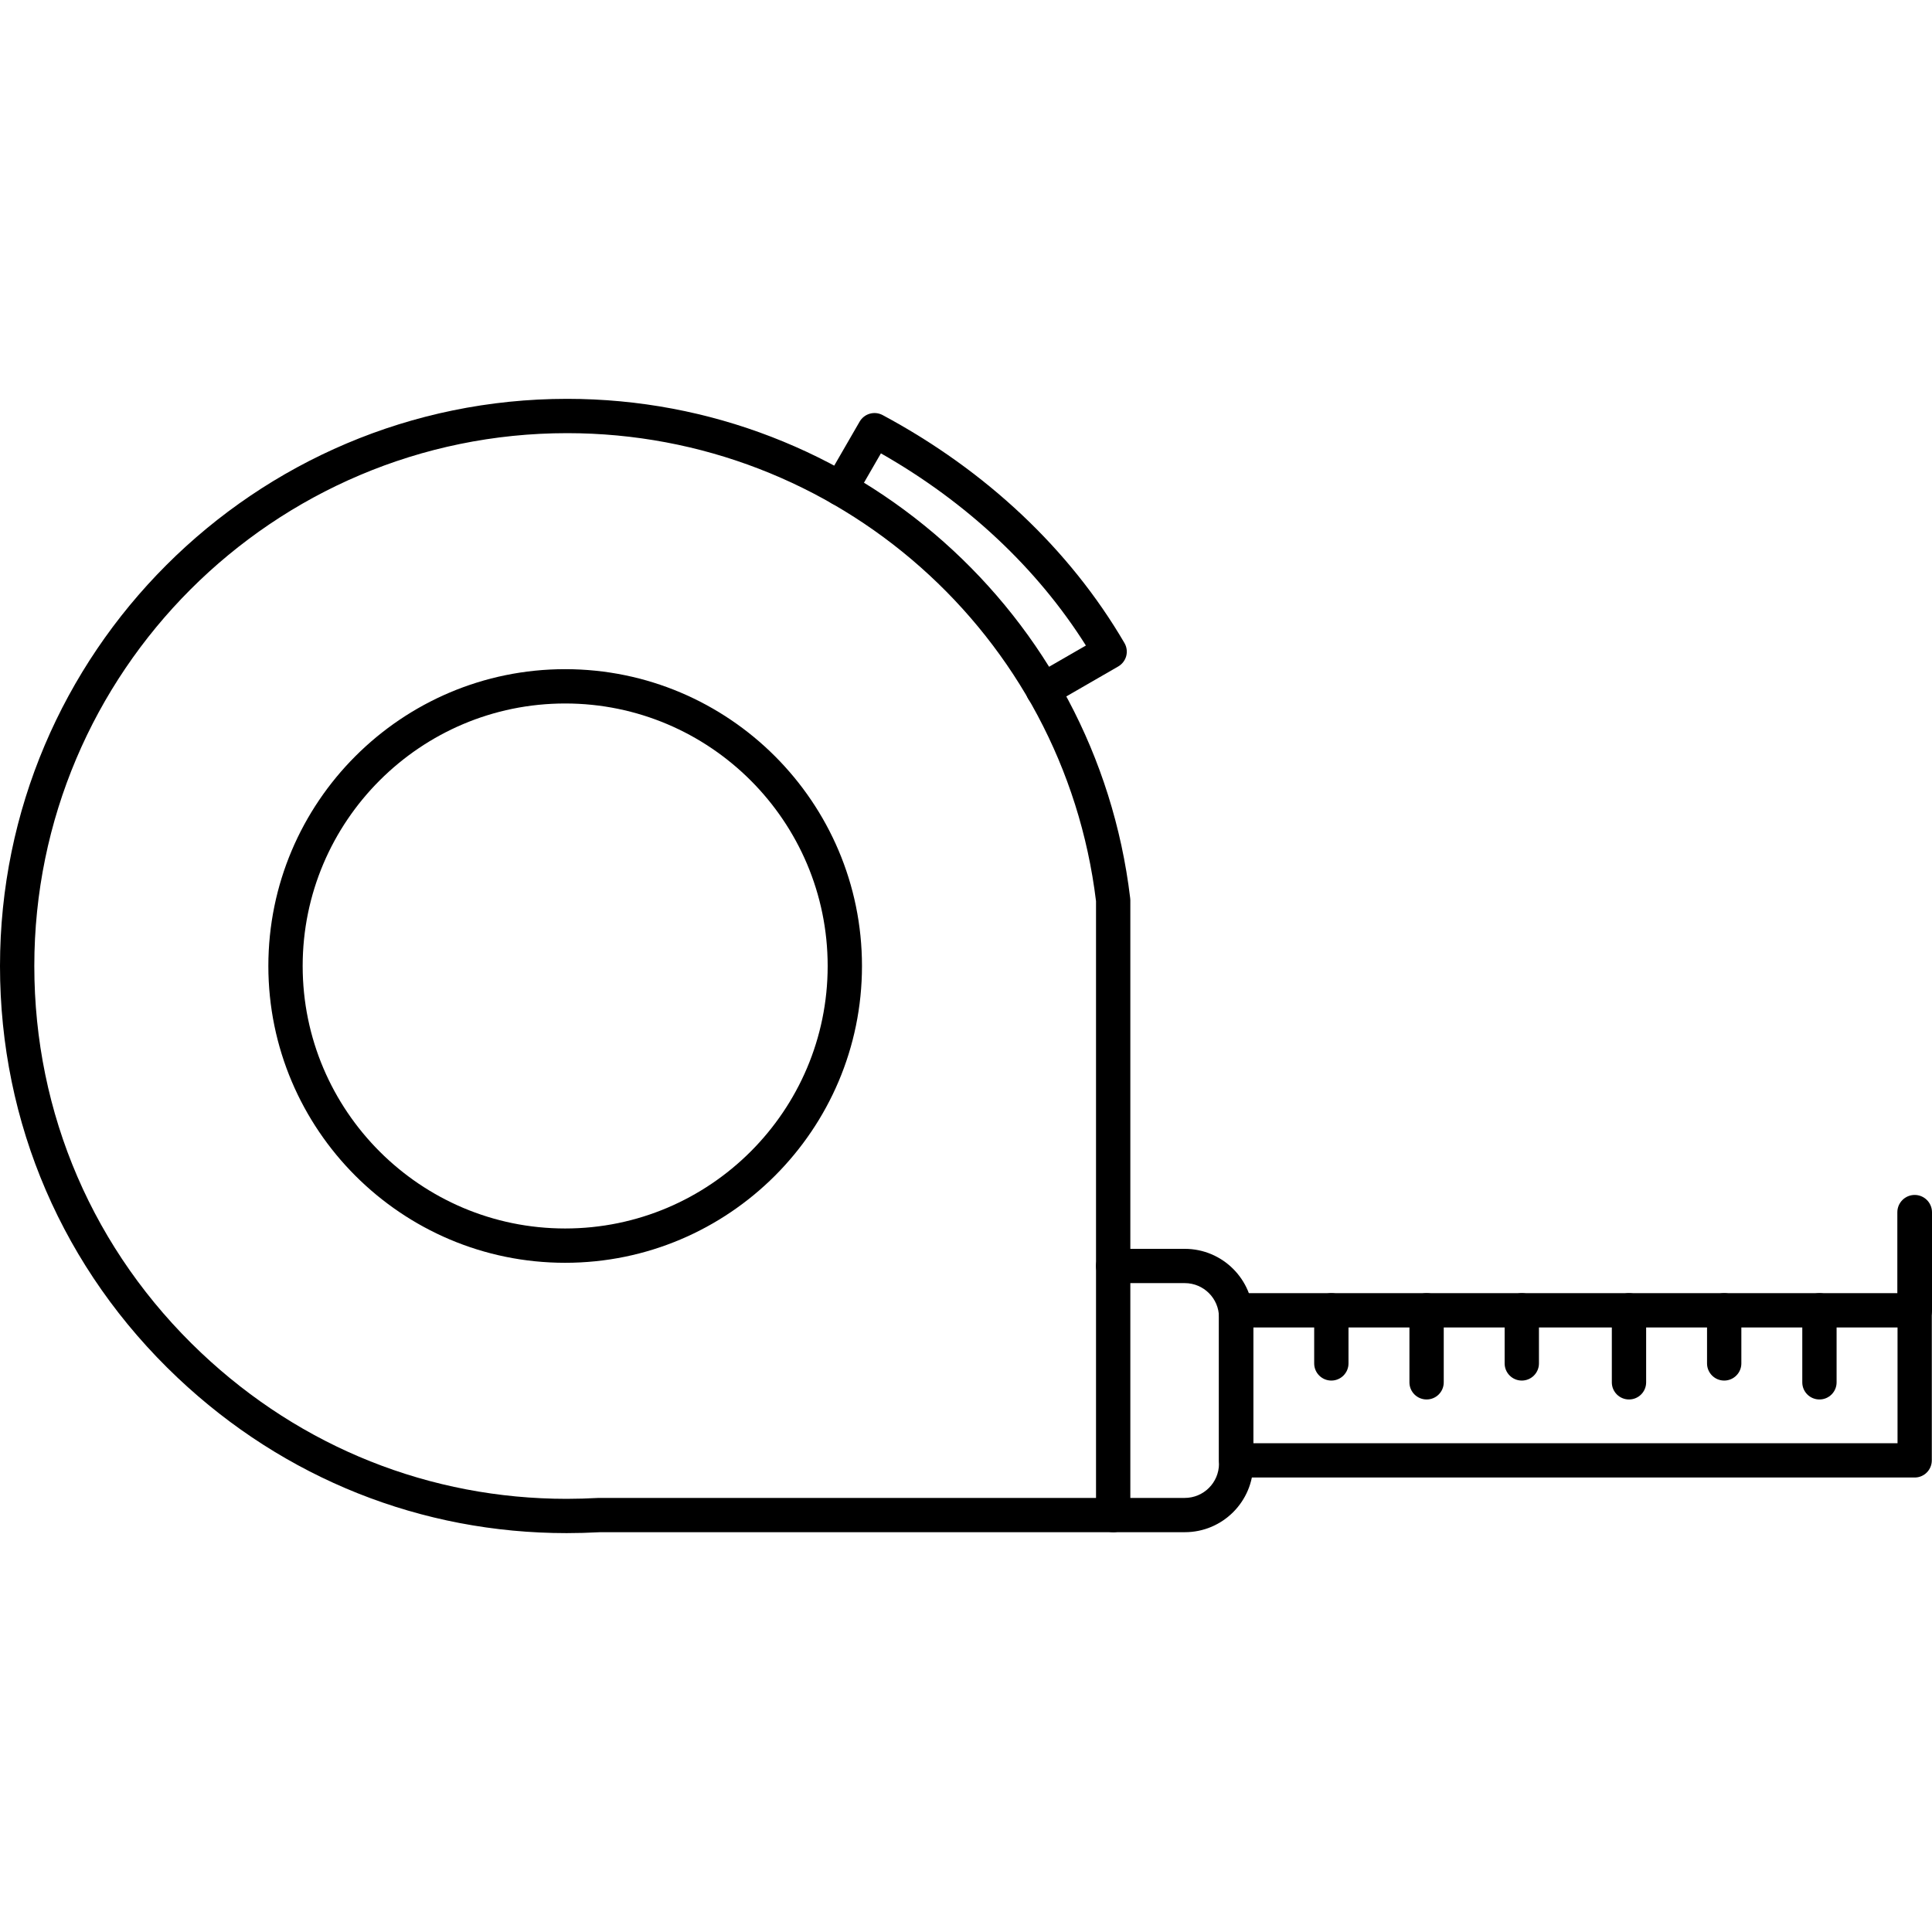 <svg width="50" height="50" viewBox="0 0 50 50" fill="none" xmlns="http://www.w3.org/2000/svg">
<g clip-path="url(#clip0_1_1497)">
<path fill-rule="evenodd" clip-rule="evenodd" d="M14.677 11.21C7.074 11.21 0.888 17.396 0.888 25C0.888 28.825 2.422 32.38 5.208 35.012C7.804 37.465 11.137 38.789 14.666 38.79C14.934 38.789 15.204 38.782 15.474 38.767C15.482 38.766 15.491 38.766 15.5 38.766H28.365V23.322C27.527 16.415 21.648 11.21 14.677 11.21V11.21ZM14.664 39.677C10.908 39.677 7.362 38.268 4.599 35.658C1.632 32.856 0 29.071 0 25C0 16.907 6.583 10.322 14.677 10.322C22.105 10.322 28.37 15.877 29.249 23.242C29.252 23.259 29.253 23.277 29.253 23.295V39.21C29.253 39.455 29.054 39.654 28.809 39.654L15.511 39.654C15.228 39.669 14.946 39.677 14.664 39.677V39.677Z" fill="black"/>
<path fill-rule="evenodd" clip-rule="evenodd" d="M14.626 18.206C10.88 18.206 7.833 21.254 7.833 25C7.833 28.745 10.88 31.793 14.626 31.793C18.373 31.793 21.42 28.745 21.42 25C21.42 21.254 18.372 18.206 14.626 18.206V18.206ZM14.626 32.681C10.39 32.681 6.945 29.235 6.945 25C6.945 20.764 10.39 17.318 14.626 17.318C18.862 17.318 22.308 20.764 22.308 25C22.308 29.235 18.861 32.681 14.626 32.681V32.681Z" fill="black"/>
<path fill-rule="evenodd" clip-rule="evenodd" d="M30.662 39.653H28.809C28.564 39.653 28.365 39.455 28.365 39.21C28.365 38.965 28.564 38.766 28.809 38.766H30.662C31.15 38.766 31.547 38.369 31.547 37.882L31.547 34.092C31.547 33.604 31.15 33.207 30.662 33.207H28.809C28.564 33.207 28.365 33.009 28.365 32.764C28.365 32.518 28.564 32.32 28.809 32.32H30.662C31.64 32.32 32.434 33.114 32.434 34.092V37.882C32.434 38.859 31.64 39.654 30.662 39.653V39.653Z" fill="black"/>
<path fill-rule="evenodd" clip-rule="evenodd" d="M32.434 37.35H49.108V34.355H32.434V37.35ZM49.552 38.238H31.991C31.745 38.238 31.547 38.039 31.547 37.794L31.547 33.911C31.547 33.666 31.745 33.467 31.991 33.467H49.552C49.797 33.467 49.995 33.666 49.995 33.911V37.794C49.995 38.039 49.797 38.238 49.552 38.238V38.238Z" fill="black"/>
<path fill-rule="evenodd" clip-rule="evenodd" d="M49.552 34.36C49.304 34.36 49.103 34.159 49.103 33.911V31.374C49.103 31.126 49.304 30.925 49.552 30.925C49.799 30.925 50 31.126 50 31.374L50 33.911C50 34.159 49.799 34.36 49.552 34.36V34.36Z" fill="black"/>
<path fill-rule="evenodd" clip-rule="evenodd" d="M34.455 35.729C34.21 35.729 34.011 35.53 34.011 35.285L34.011 33.911C34.011 33.666 34.21 33.467 34.455 33.467C34.7 33.467 34.899 33.666 34.899 33.911V35.285C34.899 35.53 34.7 35.729 34.455 35.729V35.729Z" fill="black"/>
<path fill-rule="evenodd" clip-rule="evenodd" d="M36.92 36.218C36.675 36.218 36.476 36.02 36.476 35.775L36.476 33.911C36.476 33.666 36.675 33.467 36.92 33.467C37.165 33.467 37.364 33.666 37.364 33.911L37.364 35.775C37.364 36.02 37.165 36.219 36.92 36.218Z" fill="black"/>
<path fill-rule="evenodd" clip-rule="evenodd" d="M39.384 35.729C39.139 35.729 38.94 35.53 38.94 35.285V33.911C38.94 33.666 39.139 33.467 39.384 33.467C39.63 33.467 39.828 33.666 39.828 33.911L39.828 35.285C39.828 35.53 39.629 35.729 39.384 35.729V35.729Z" fill="black"/>
<path fill-rule="evenodd" clip-rule="evenodd" d="M42.158 36.218C41.913 36.218 41.714 36.02 41.714 35.775V33.911C41.714 33.666 41.913 33.467 42.158 33.467C42.403 33.467 42.602 33.666 42.602 33.911L42.602 35.775C42.602 36.02 42.403 36.219 42.158 36.218Z" fill="black"/>
<path fill-rule="evenodd" clip-rule="evenodd" d="M44.622 35.729C44.377 35.729 44.178 35.53 44.178 35.285L44.178 33.911C44.178 33.666 44.377 33.467 44.622 33.467C44.867 33.467 45.066 33.666 45.066 33.911V35.285C45.066 35.53 44.867 35.729 44.622 35.729V35.729Z" fill="black"/>
<path fill-rule="evenodd" clip-rule="evenodd" d="M47.087 36.218C46.842 36.218 46.643 36.02 46.643 35.775L46.643 33.911C46.643 33.666 46.842 33.467 47.087 33.467C47.332 33.467 47.531 33.666 47.531 33.911V35.775C47.531 36.02 47.332 36.219 47.087 36.218V36.218Z" fill="black"/>
<path fill-rule="evenodd" clip-rule="evenodd" d="M26.993 18.304C26.839 18.304 26.69 18.224 26.608 18.082C26.485 17.869 26.558 17.598 26.77 17.475L28.103 16.706C26.84 14.704 25.02 12.997 22.798 11.733L22.141 12.871C22.019 13.083 21.747 13.156 21.534 13.034C21.323 12.911 21.25 12.639 21.372 12.427L22.247 10.912C22.368 10.704 22.63 10.629 22.842 10.742C25.52 12.178 27.685 14.218 29.1 16.64C29.16 16.742 29.177 16.863 29.147 16.977C29.117 17.091 29.041 17.189 28.94 17.248L27.214 18.244C27.145 18.285 27.068 18.304 26.993 18.304V18.304Z" fill="black"/>
</g>
<defs>
<clipPath id="clip0_1_1497">
<rect width="50" height="50" fill="white"/>
</clipPath>
</defs>
</svg>
